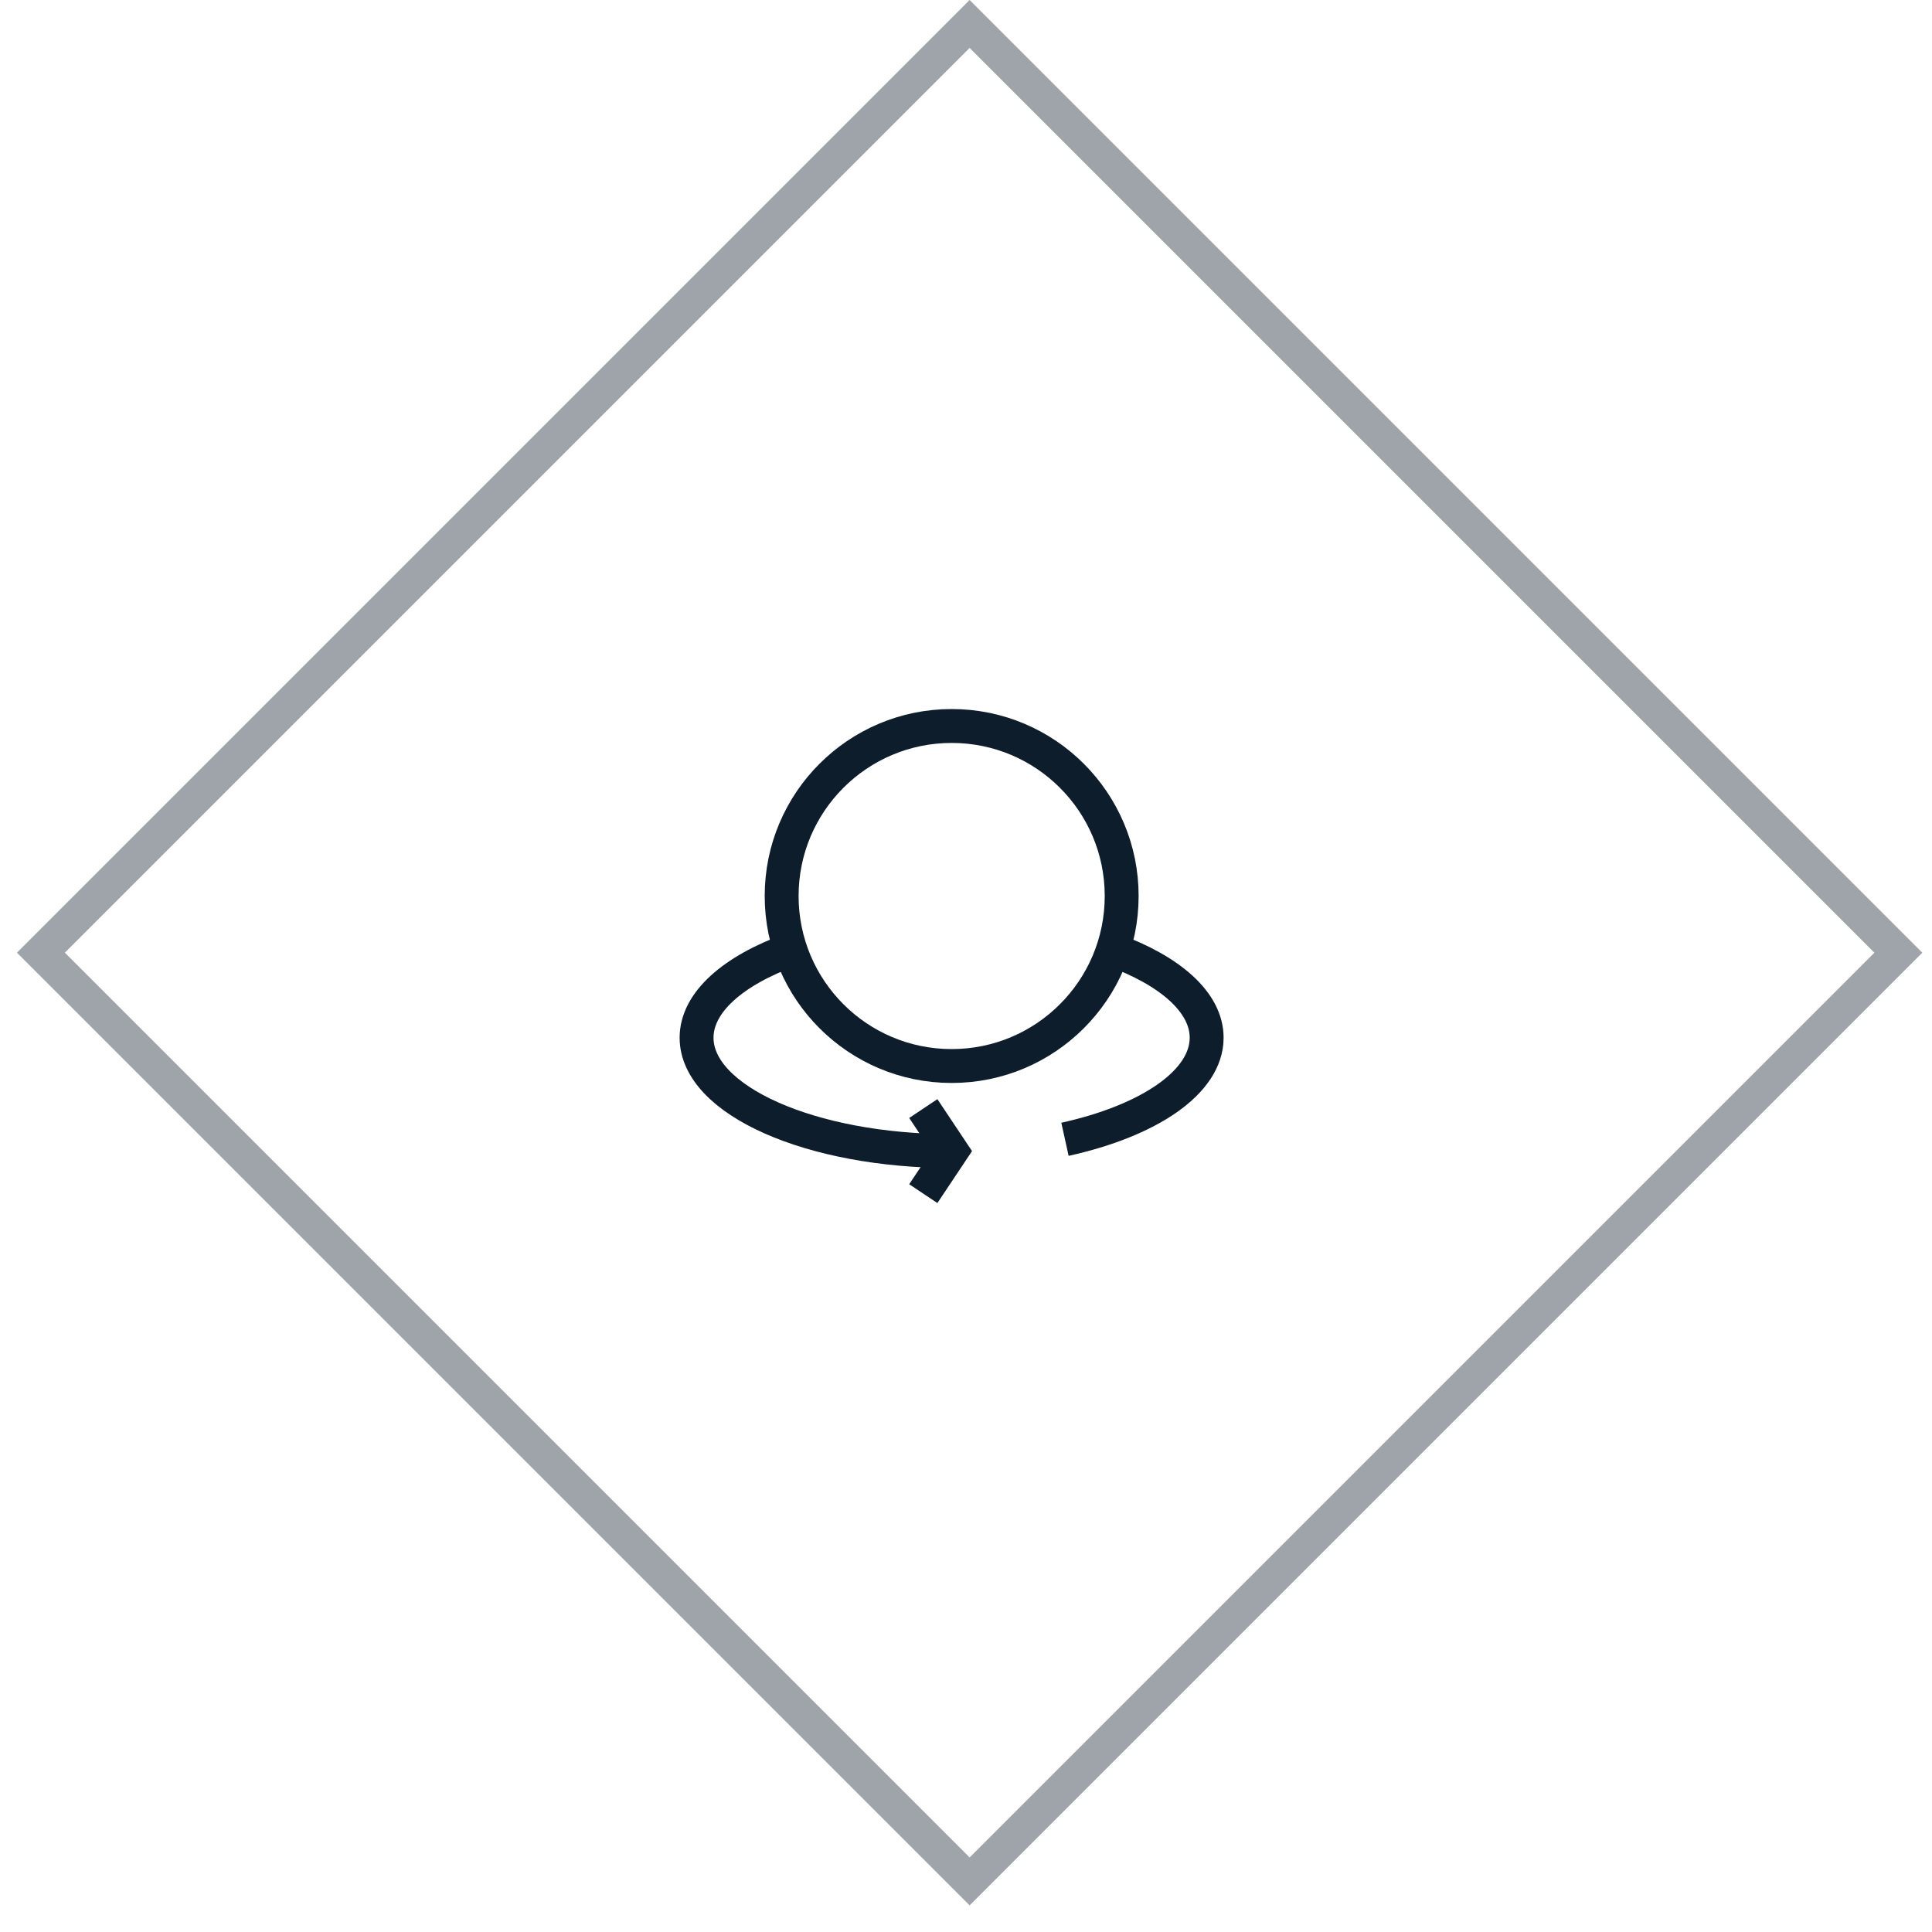 <svg width="57" height="57" viewBox="0 0 57 57" fill="none" xmlns="http://www.w3.org/2000/svg">
    <rect opacity="0.4" x="28.607" y="0.707" width="38.75" height="38.75"
        transform="rotate(45 28.607 0.707)" stroke="#0E1D2B" />
    <g clip-path="url(#clip0_210_872)">
        <circle cx="28.077" cy="26.435" r="5.016" stroke="#0E1D2B" />
        <path
            d="M28.075 33.96C23.92 33.96 20.551 32.463 20.551 30.616C20.551 29.569 21.634 28.634 23.33 28.02M31.42 33.613C33.897 33.066 35.6 31.929 35.6 30.616C35.6 29.569 34.517 28.634 32.821 28.02"
            stroke="#0E1D2B" />
        <path d="M27.24 32.706L28.077 33.961L27.24 35.216" stroke="#0E1D2B" />
    </g>
    <defs>
        <clipPath id="clip0_210_872">
            <rect width="16.721" height="16.721" fill="#0E1D2B" transform="translate(36.438 19.747) rotate(90)" />
        </clipPath>
    </defs>
</svg>